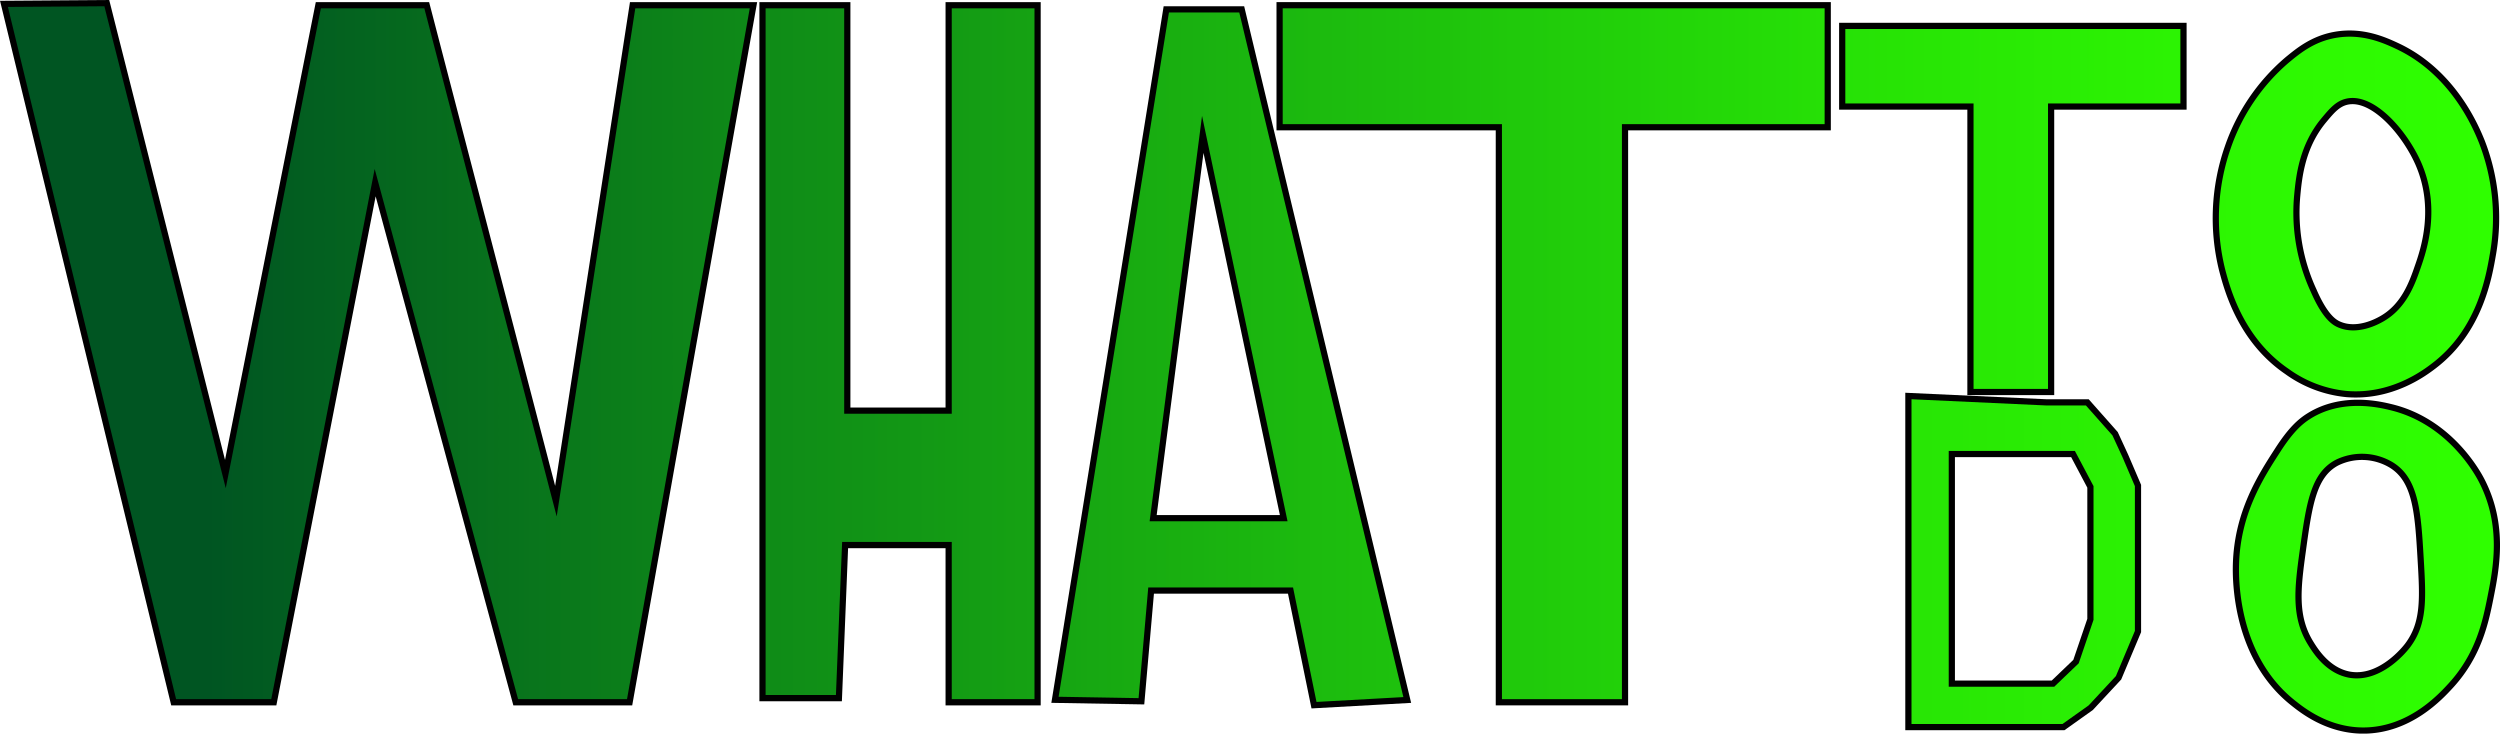 <svg id="Logo" xmlns="http://www.w3.org/2000/svg" xmlns:xlink="http://www.w3.org/1999/xlink" viewBox="0 0 604.33 177.34"><defs><style>.cls-1{stroke:#000;stroke-miterlimit:10;stroke-width:3px;}.cls-2{fill:url(#linear-gradient);}</style><linearGradient id="linear-gradient" x1="1.9" y1="88.68" x2="602.83" y2="88.68" gradientUnits="userSpaceOnUse"><stop offset="0.08" stop-color="#052"/><stop offset="0.29" stop-color="#0e8818"/><stop offset="0.53" stop-color="#1cbb0e"/><stop offset="0.73" stop-color="#26e006"/><stop offset="0.9" stop-color="#2df702"/><stop offset="1" stop-color="#2fff00"/></linearGradient></defs><title>what-to-do-logo</title><polygon class="cls-1" points="1.91 1.68 42.57 169.01 65.57 169.01 90.57 40.84 125.24 169.01 151.57 169.01 181.24 2.01 153.57 2.01 134.57 124.84 102.57 2.01 77.57 2.01 54.57 118.01 25.24 1.51 1.91 1.68"/><polygon class="cls-1" points="185.07 168.01 185.07 2.01 204.07 2.01 204.07 100.01 230.07 100.01 230.07 2.01 250.07 2.01 250.07 169.01 230.07 169.01 230.07 131.01 203.57 131.01 202.07 168.01 185.07 168.01"/><path class="cls-1" d="M302,125.5H285L258.33,290.92l19.33,0.33L280,264.5h35l5.67,27.67,21-1.17Zm-21.67,123,12.67-98,20.67,98H280.33Z" transform="translate(-2.43 -122.49)"/><polygon class="cls-1" points="310.07 2.01 310.07 30.01 363.07 30.01 363.07 169.01 392.07 169.01 392.07 30.01 441.07 30.01 441.07 2.01 310.07 2.01"/><polygon class="cls-1" points="446.07 7.01 446.07 25.01 477.07 25.01 477.07 94.01 495.07 94.01 495.07 25.01 527.07 25.01 527.07 7.01 446.07 7.01"/><path class="cls-1" d="M515.5,233l-2.42-5.25-6.42-7.25H497L464.5,219v78.5H501l6.33-4.5,6.58-7.08L518.5,275V240Zm-7,29v10.33l-3.58,10.5L499,288.5H473.5v-57H504l4.5,8.5v22Z" transform="translate(-2.43 -122.49)"/><path class="cls-1" d="M601.67,157c-1.28-3.15-6.66-16.4-20-22.67-3.09-1.45-8.29-3.81-14.67-2.67-5.12.91-8.48,3.63-11.33,6a47.66,47.66,0,0,0-14,20.67,51.31,51.31,0,0,0-1.33,29.33c1.24,4.66,4.4,16.53,15.33,24a28.65,28.65,0,0,0,14,5.33c10.73,0.92,18.58-5.07,20.67-6.67,10.86-8.29,13-20.84,14-26.67A50.15,50.15,0,0,0,601.67,157Zm-14,30c-1.41,4.1-3.48,10.13-9.33,13.33-1.08.59-6,3.28-10.67,1.33-1.38-.58-3.78-2-6.67-8.67a45.66,45.66,0,0,1-4-23.33c0.44-4.7,1.24-12.2,6.67-18.67,1.91-2.28,3.46-4.13,6-4.67,6.81-1.44,14.69,7.86,18,15.33C592.56,172.73,589,183.18,587.67,187Z" transform="translate(-2.43 -122.49)"/><path class="cls-1" d="M601.67,239c-0.82-1.59-7.4-13.92-21.33-17.33-2.63-.64-11.58-2.84-19.33,2-2,1.24-4.19,3.13-7.33,8-4.14,6.41-9.68,15-10,27.33-0.1,3.83-.06,21.89,13.33,32.67,2.33,1.87,8.26,6.65,16.67,6.67,10.88,0,18.14-7.91,20.67-10.67,6.63-7.24,8.23-15.21,9.33-20.67C605.09,259.93,607.16,249.68,601.67,239ZM585,279c-0.53.7-6.75,8.67-14.67,7.33-5.67-1-8.84-6.12-10-8-4.1-6.67-3.24-13.64-2-22.67,1.55-11.28,2.58-18.78,8.67-22a14.53,14.53,0,0,1,14,.67c6.2,3.93,6.67,12.06,7.33,23.33C588.89,267.19,589.25,273.38,585,279Z" transform="translate(-2.43 -122.49)"/><polygon class="cls-2" points="1.91 1.68 42.57 169.01 65.57 169.01 90.57 40.84 125.24 169.01 151.57 169.01 181.24 2.01 153.57 2.01 134.57 124.84 102.57 2.01 77.57 2.01 54.57 118.01 25.24 1.51 1.91 1.68"/><polygon class="cls-2" points="185.07 168.01 185.07 2.01 204.07 2.01 204.07 100.01 230.07 100.01 230.07 2.01 250.07 2.01 250.07 169.01 230.07 169.01 230.07 131.01 203.57 131.01 202.07 168.01 185.07 168.01"/><path class="cls-2" d="M302,125.5H285L258.33,290.92l19.33,0.33L280,264.5h35l5.67,27.67,21-1.17Zm-21.67,123,12.67-98,20.67,98H280.33Z" transform="translate(-2.43 -122.49)"/><polygon class="cls-2" points="310.07 2.01 310.07 30.01 363.07 30.01 363.07 169.01 392.07 169.01 392.07 30.01 441.07 30.01 441.07 2.01 310.07 2.01"/><polygon class="cls-2" points="446.07 7.01 446.07 25.01 477.07 25.01 477.07 94.01 495.07 94.01 495.07 25.01 527.07 25.01 527.07 7.01 446.07 7.01"/><path class="cls-2" d="M515.5,233l-2.42-5.25-6.42-7.25H497L464.5,219v78.5H501l6.33-4.5,6.58-7.08L518.5,275V240Zm-7,29v10.33l-3.58,10.5L499,288.5H473.5v-57H504l4.5,8.5v22Z" transform="translate(-2.43 -122.49)"/><path class="cls-2" d="M601.67,157c-1.28-3.15-6.66-16.4-20-22.67-3.09-1.45-8.29-3.81-14.67-2.67-5.12.91-8.48,3.63-11.33,6a47.66,47.66,0,0,0-14,20.67,51.31,51.31,0,0,0-1.33,29.33c1.24,4.66,4.4,16.53,15.33,24a28.65,28.65,0,0,0,14,5.33c10.73,0.92,18.58-5.07,20.67-6.67,10.86-8.29,13-20.84,14-26.67A50.15,50.15,0,0,0,601.67,157Zm-14,30c-1.41,4.1-3.48,10.13-9.33,13.33-1.08.59-6,3.28-10.67,1.33-1.38-.58-3.78-2-6.67-8.67a45.66,45.66,0,0,1-4-23.33c0.44-4.7,1.24-12.2,6.67-18.67,1.91-2.28,3.46-4.13,6-4.67,6.81-1.44,14.69,7.86,18,15.33C592.56,172.73,589,183.18,587.67,187Z" transform="translate(-2.43 -122.49)"/><path class="cls-2" d="M601.67,239c-0.82-1.59-7.4-13.92-21.33-17.33-2.63-.64-11.58-2.84-19.33,2-2,1.24-4.19,3.13-7.33,8-4.14,6.41-9.68,15-10,27.33-0.1,3.83-.06,21.89,13.33,32.67,2.33,1.87,8.26,6.65,16.67,6.67,10.88,0,18.14-7.91,20.67-10.67,6.63-7.24,8.23-15.21,9.33-20.67C605.09,259.93,607.16,249.68,601.67,239ZM585,279c-0.53.7-6.75,8.67-14.67,7.33-5.67-1-8.84-6.12-10-8-4.1-6.67-3.24-13.64-2-22.67,1.55-11.28,2.58-18.78,8.67-22a14.53,14.53,0,0,1,14,.67c6.2,3.93,6.67,12.06,7.33,23.33C588.89,267.19,589.25,273.38,585,279Z" transform="translate(-2.43 -122.49)"/></svg>
